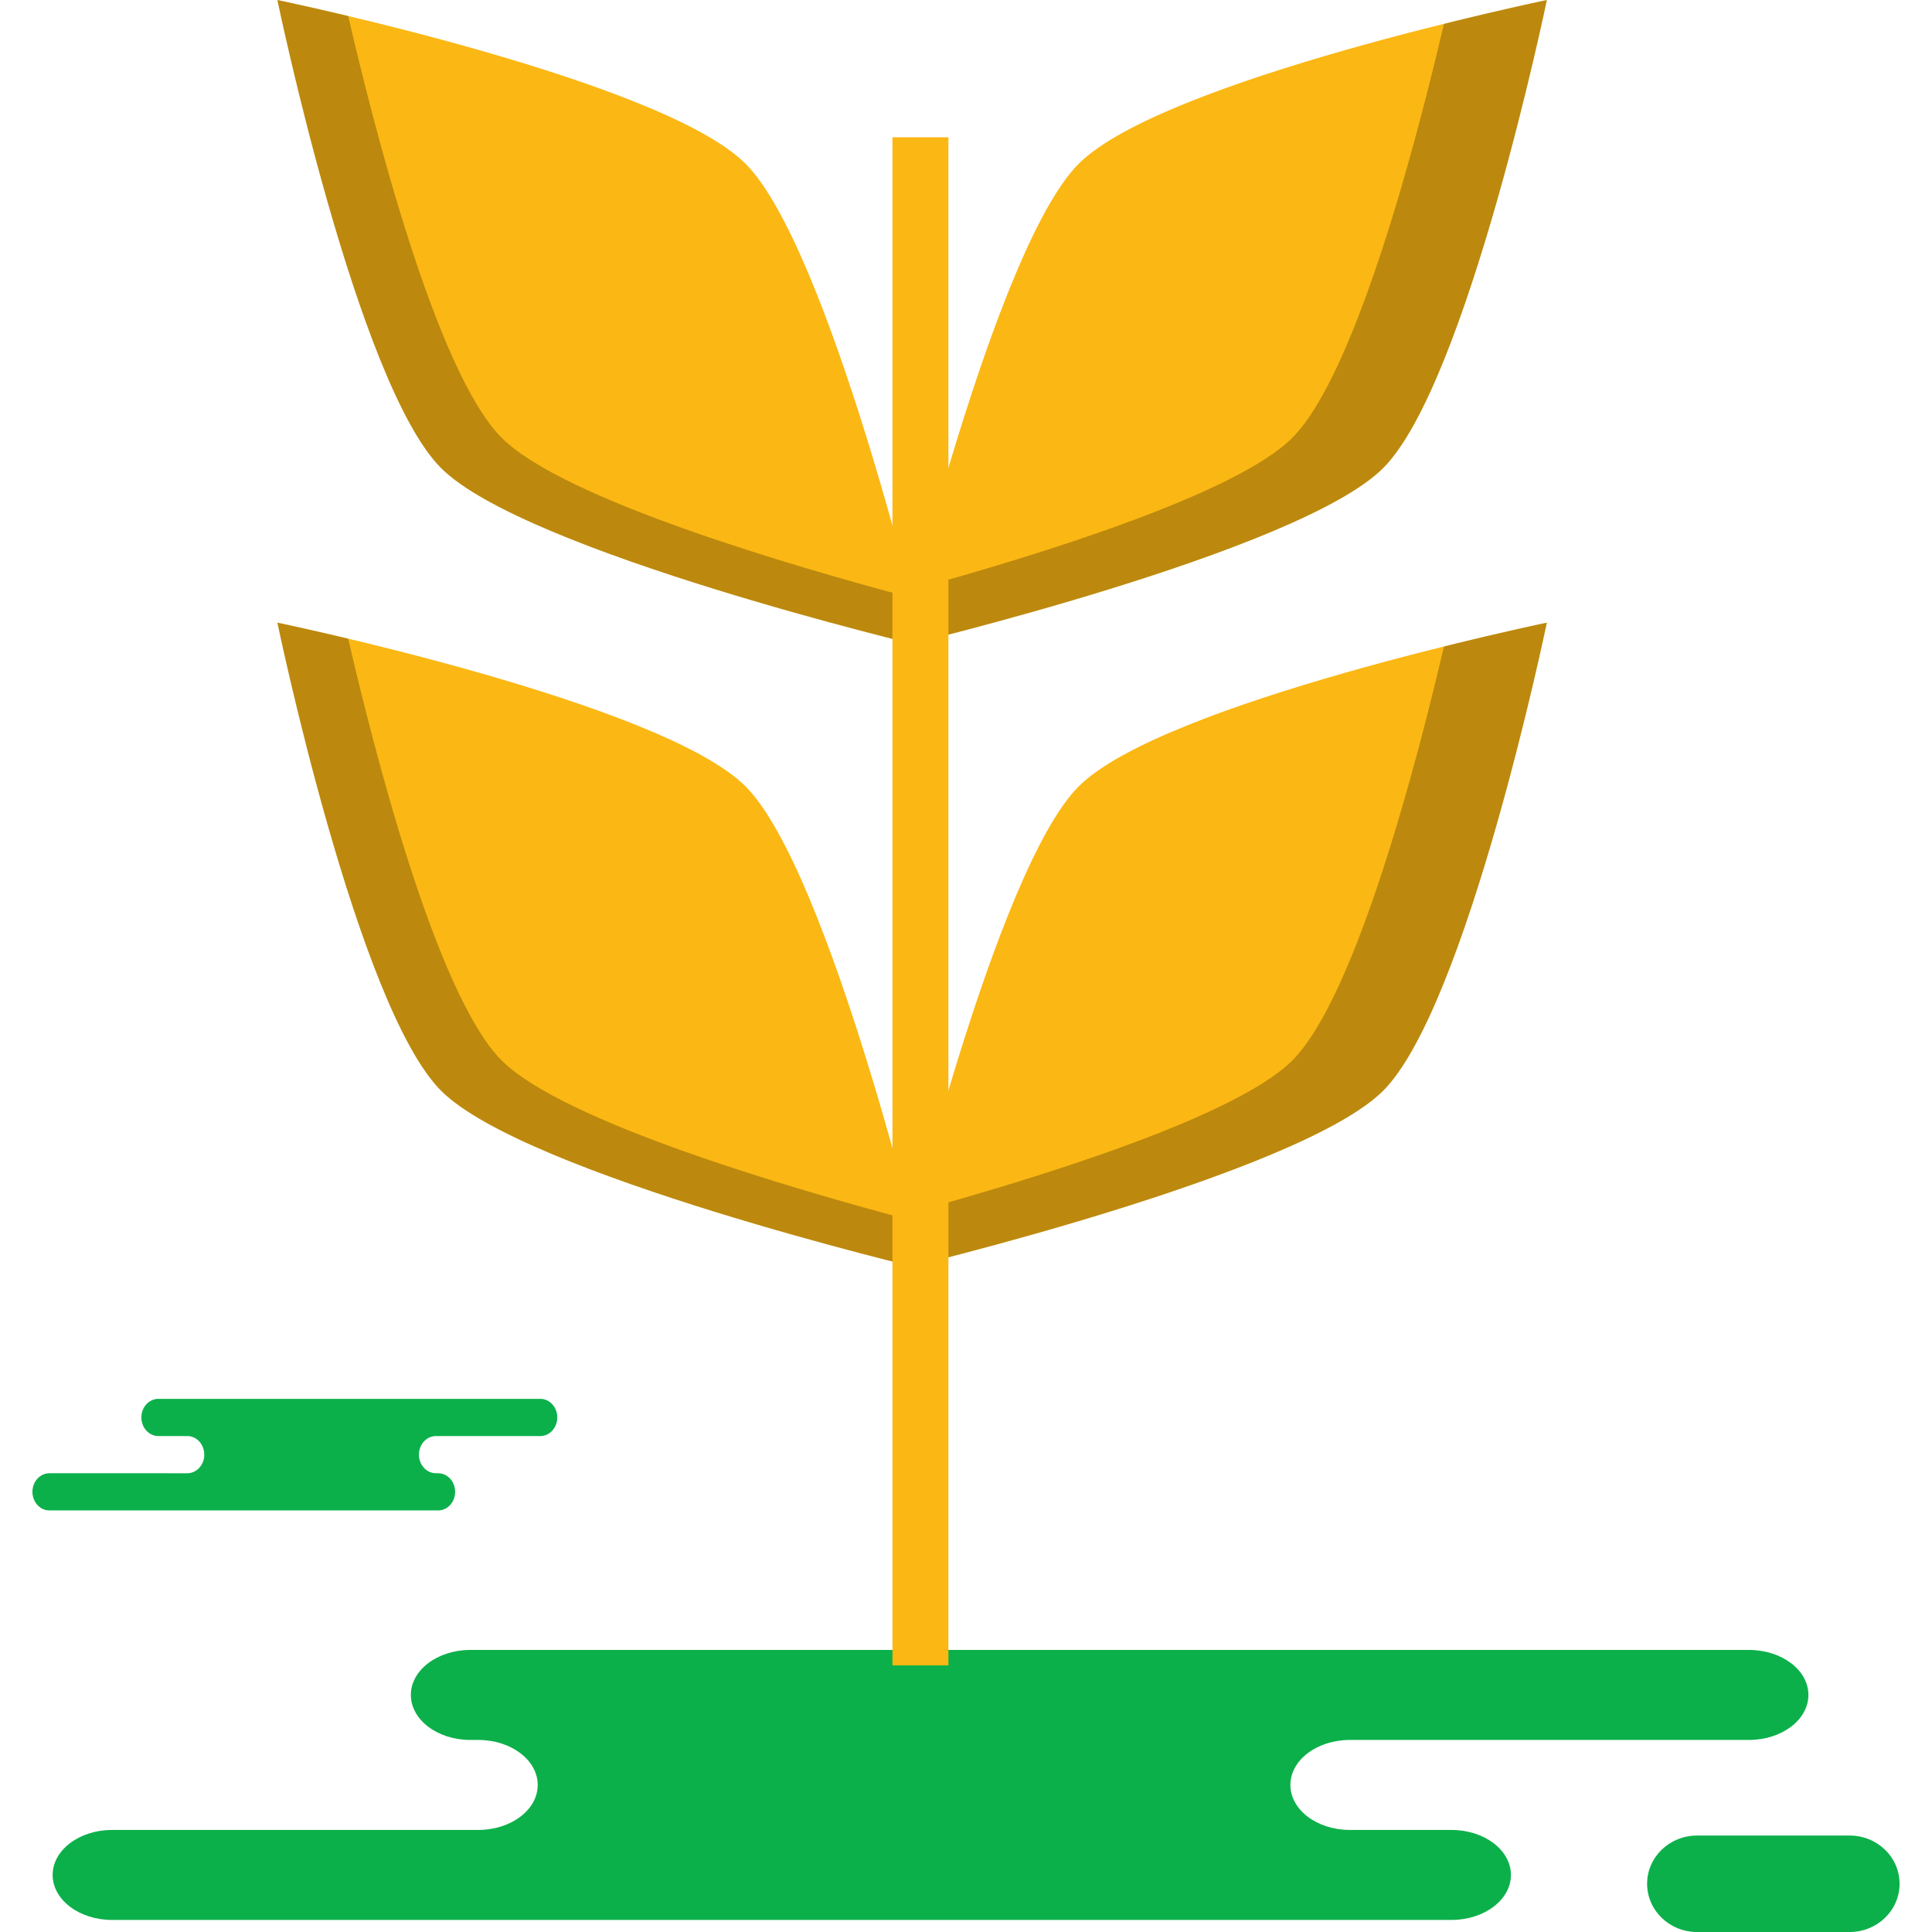 <?xml version="1.0" encoding="iso-8859-1"?>
<!-- Generator: Adobe Illustrator 19.1.0, SVG Export Plug-In . SVG Version: 6.00 Build 0)  -->
<svg version="1.1" id="Capa_1" xmlns="http://www.w3.org/2000/svg" xmlns:xlink="http://www.w3.org/1999/xlink" x="0px" y="0px"
	 viewBox="0 0 217.221 217.221" style="enable-background:new 0 0 217.221 217.221;" xml:space="preserve">
<g>
	<g id="group-81svg">
		<path id="path-1_140_" style="fill:#0CB04A;" d="M72.029,185.507h-19.15c-3.692,0-6.685,2.266-6.685,5.06
			c0,2.795,2.993,5.061,6.685,5.061h0.892c3.692,0,6.685,2.264,6.685,5.059c0,2.794-2.993,5.059-6.685,5.059H12.604
			c-3.692,0-6.685,2.266-6.685,5.061c0,2.794,2.993,5.059,6.685,5.059h49.472h101.116c3.693,0,6.686-2.265,6.686-5.059
			c0-2.795-2.993-5.061-6.686-5.061h-11.424c-3.692,0-6.685-2.265-6.685-5.059c0-2.795,2.993-5.059,6.685-5.059h44.872
			c3.692,0,6.685-2.266,6.685-5.061c0-2.794-2.993-5.06-6.685-5.06h-3.349H72.029z"/>
		<path id="path-2_140_" style="fill:#0CB04A;" d="M190.795,217.221c-3.096,0-5.605-2.429-5.605-5.422
			c0-2.995,2.509-5.422,5.605-5.422h17.175c3.096,0,5.605,2.427,5.605,5.422c0,2.993-2.509,5.422-5.605,5.422H190.795z"/>
		<path id="path-3_140_" style="fill:#0CB04A;" d="M43.802,169.823h5.462c1.053,0,1.907-0.937,1.907-2.091
			c0-1.155-0.854-2.091-1.907-2.091h-0.255c-1.052,0-1.906-0.936-1.906-2.09c0-1.155,0.854-2.091,1.906-2.091h11.742
			c1.053,0,1.906-0.937,1.906-2.091c0-1.156-0.853-2.091-1.906-2.091h-14.11H17.802c-1.053,0-1.907,0.935-1.907,2.091
			c0,1.154,0.854,2.091,1.907,2.091h3.258c1.054,0,1.907,0.936,1.907,2.091c0,1.154-0.853,2.09-1.907,2.09H5.553
			c-1.053,0-1.907,0.936-1.907,2.091c0,1.154,0.854,2.091,1.907,2.091h3.665H43.802z"/>
		<path id="path-4_140_" style="fill:#FBB713;" d="M49.597,52.63c9.451,9.451,54.313,20.088,54.313,20.088
			S93.271,27.857,83.821,18.407C74.37,8.956,31.188,0,31.188,0S40.146,43.18,49.597,52.63z"/>
		<path id="path-5_139_" style="fill:#FBB713;" d="M155.51,52.63c-9.451,9.451-54.313,20.088-54.313,20.088
			s10.638-44.861,20.089-54.311C130.738,8.956,173.919,0,173.919,0S164.962,43.18,155.51,52.63z"/>
		<path id="path-6_136_" style="fill:#FBB713;" d="M49.597,122.638c9.451,9.45,54.313,20.087,54.313,20.087
			S93.271,97.864,83.821,88.414c-9.45-9.45-52.632-18.408-52.632-18.408S40.146,113.188,49.597,122.638z"/>
		<path id="path-7_133_" style="opacity:0.25;enable-background:new    ;" d="M56.406,49.225C48.981,41.8,41.864,13.57,39.153,1.801
			C34.36,0.659,31.188,0,31.188,0s8.958,43.18,18.408,52.63c9.451,9.451,54.313,20.088,54.313,20.088s-0.499-2.103-1.374-5.486
			C89.141,63.675,63.316,56.136,56.406,49.225z"/>
		<path id="path-8_109_" style="opacity:0.25;enable-background:new    ;" d="M56.406,119.233
			c-7.425-7.424-14.542-35.657-17.254-47.425c-4.793-1.143-7.964-1.802-7.964-1.802s8.958,43.182,18.408,52.632
			c9.451,9.45,54.313,20.087,54.313,20.087s-0.499-2.103-1.374-5.487C89.141,133.683,63.316,126.141,56.406,119.233z"/>
		<path id="path-9_94_" style="fill:#FBB713;" d="M155.51,122.638c-9.451,9.45-54.313,20.087-54.313,20.087
			s10.638-44.861,20.089-54.311s52.632-18.408,52.632-18.408S164.962,113.188,155.51,122.638z"/>
		<path id="path-10_85_" style="opacity:0.25;enable-background:new    ;" d="M162.346,2.681
			c-2.85,12.232-9.802,39.297-17.05,46.544c-6.323,6.323-28.481,13.172-42.466,17.017c-1.033,3.952-1.633,6.476-1.633,6.476
			S146.06,62.081,155.51,52.63C164.962,43.18,173.919,0,173.919,0S169.103,1.001,162.346,2.681z"/>
		<path id="path-11_74_" style="opacity:0.25;enable-background:new    ;" d="M162.346,72.686
			c-2.85,12.234-9.802,39.299-17.05,46.547c-6.323,6.321-28.481,13.171-42.466,17.016c-1.033,3.951-1.633,6.476-1.633,6.476
			s44.862-10.637,54.313-20.087c9.451-9.45,18.408-52.632,18.408-52.632S169.103,71.008,162.346,72.686z"/>
		<path id="path-12_64_" style="fill:#FBB713;" d="M106.633,187.249h-6.292V15.437h6.292V187.249z"/>
	</g>
</g>
<g>
</g>
<g>
</g>
<g>
</g>
<g>
</g>
<g>
</g>
<g>
</g>
<g>
</g>
<g>
</g>
<g>
</g>
<g>
</g>
<g>
</g>
<g>
</g>
<g>
</g>
<g>
</g>
<g>
</g>
</svg>

